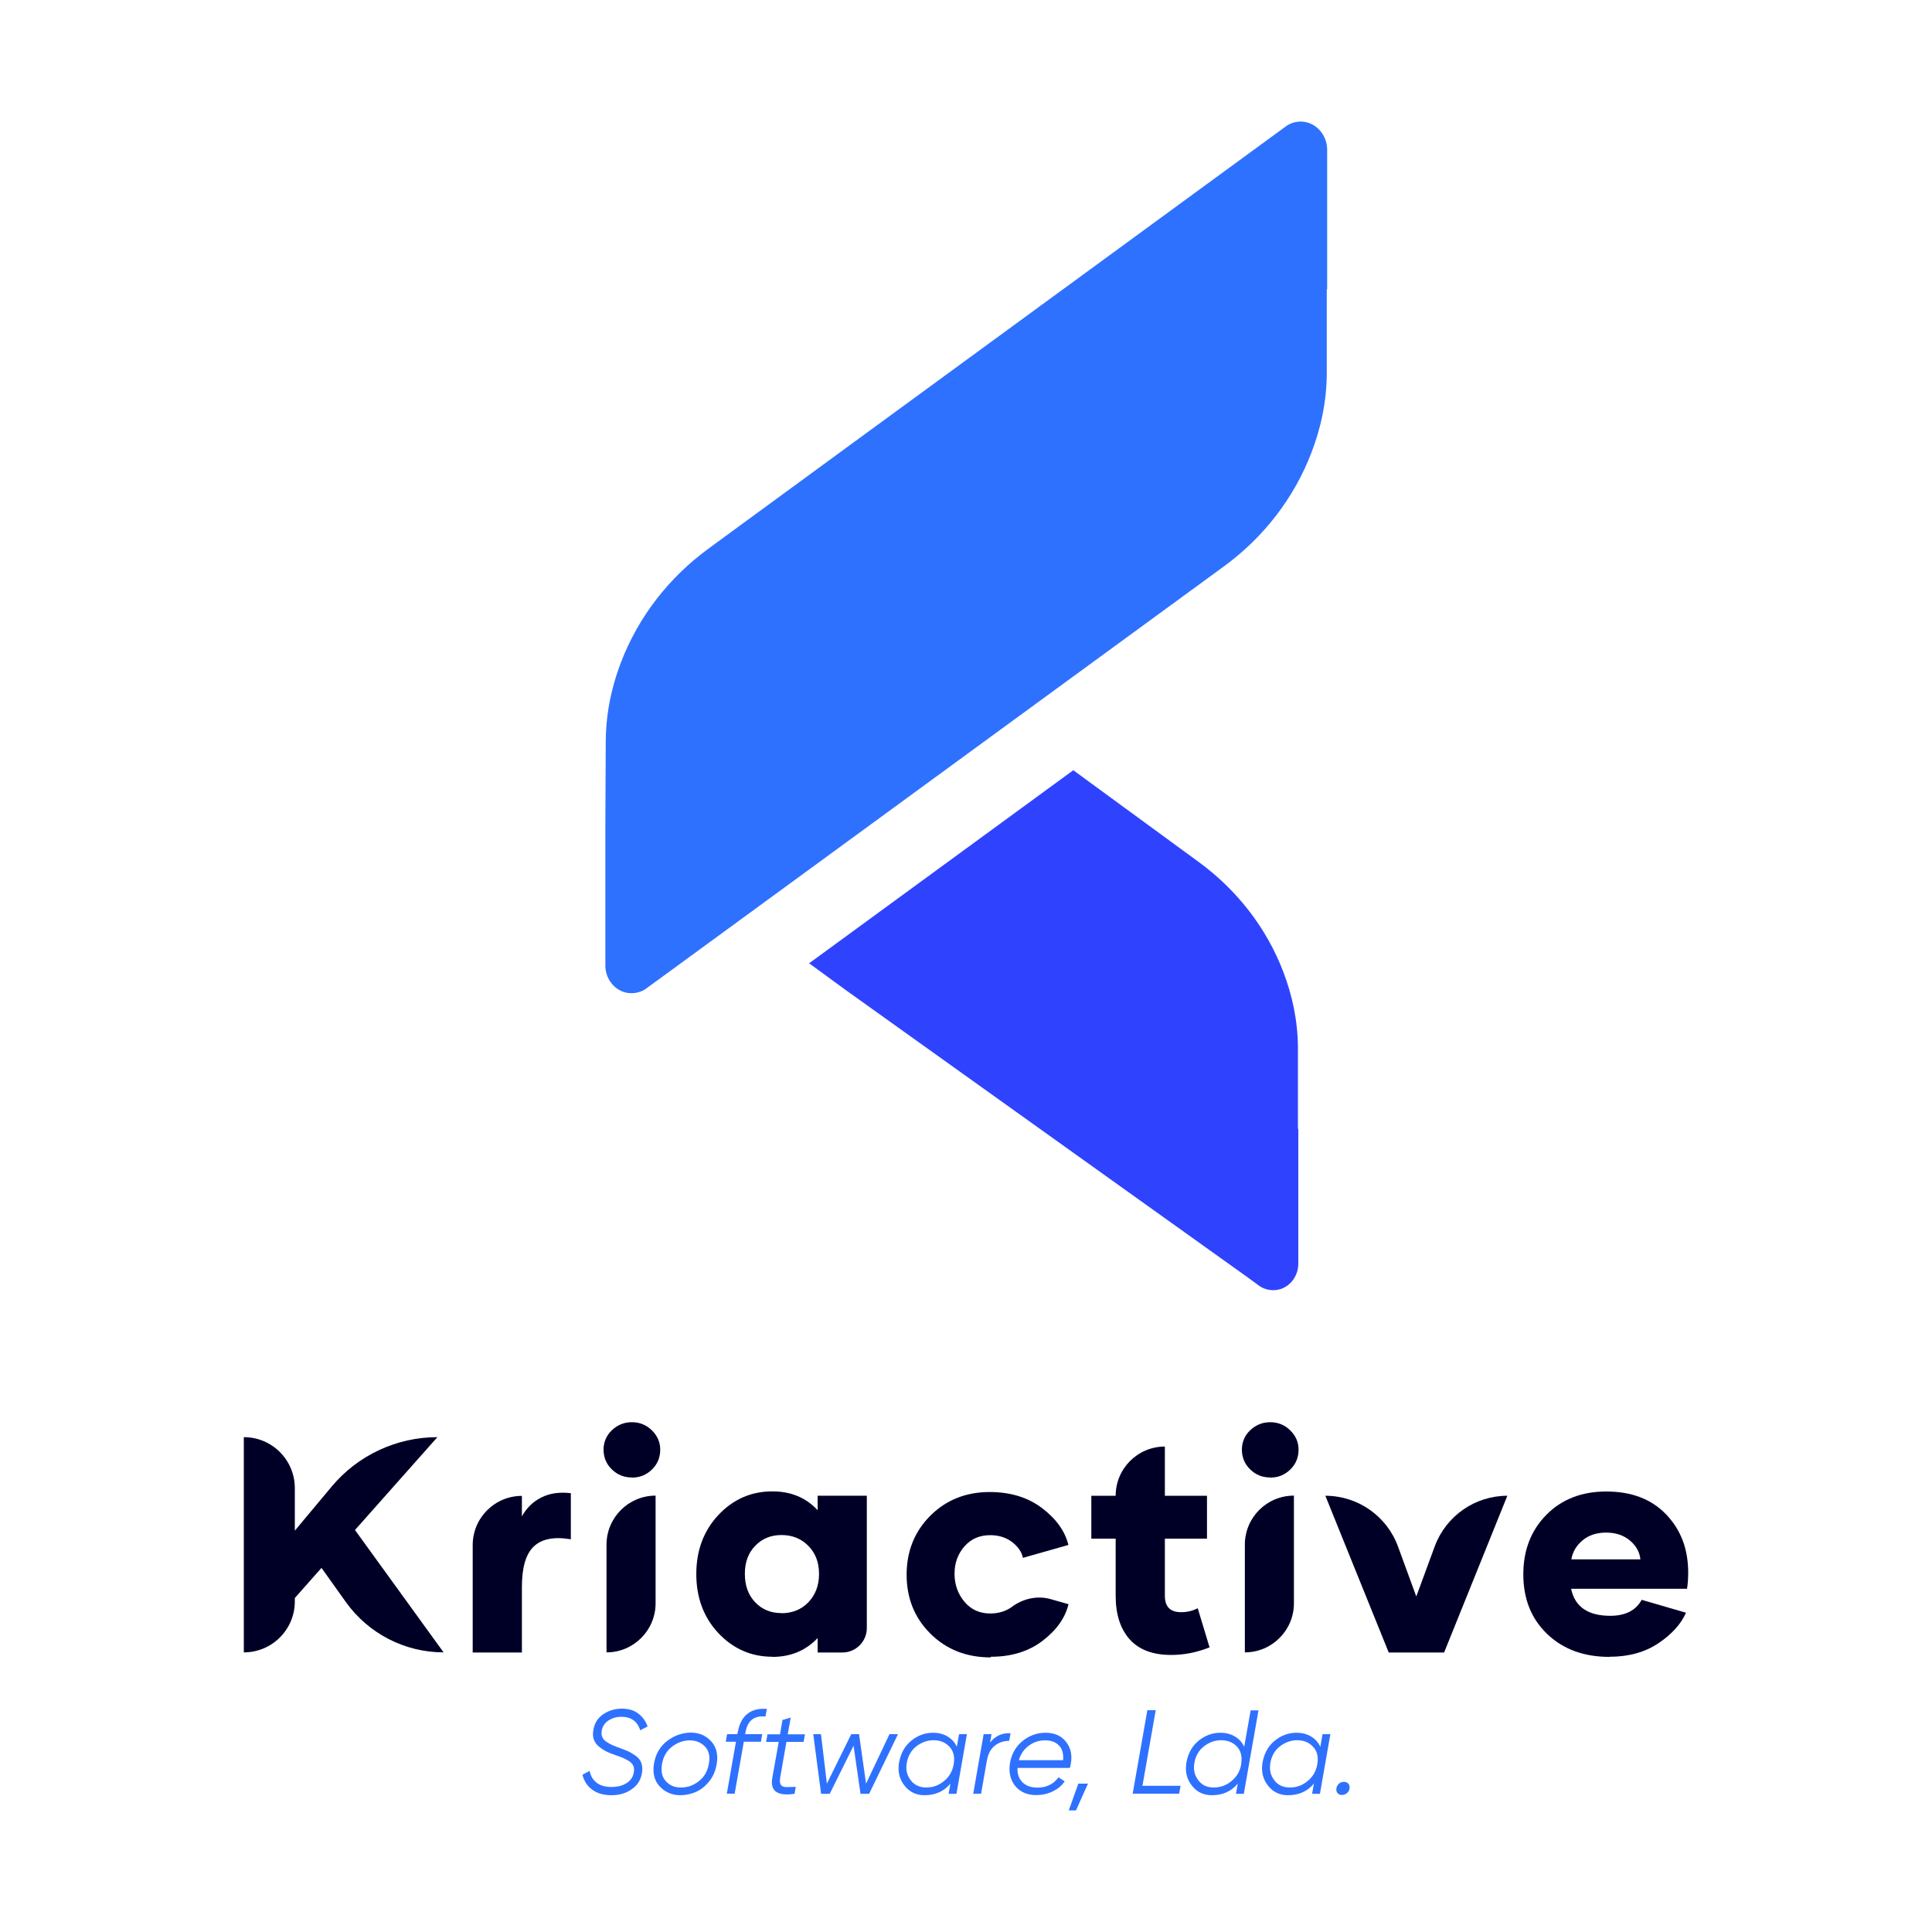 <?xml version="1.0" encoding="utf-8"?>
<!-- Generator: Adobe Illustrator 25.0.0, SVG Export Plug-In . SVG Version: 6.00 Build 0)  -->
<svg version="1.1" id="Layer_1" xmlns="http://www.w3.org/2000/svg" xmlns:xlink="http://www.w3.org/1999/xlink" x="0px" y="0px"
	 viewBox="0 0 150 150" style="enable-background:new 0 0 150 150;" xml:space="preserve">
<g>
	<g>
		<path style="fill:#2F71FF;" d="M101.04,9.44c-0.43-0.01-0.82,0.11-1.15,0.33c0,0-0.01,0-0.01,0.01c-0.03,0.02-0.07,0.05-0.1,0.07
			c0,0-0.01,0-0.01,0.01l-0.88,0.64L66.68,34.05l-9.28,6.79l-2.4,1.76c-3.04,2.22-5.43,5.27-6.79,8.83
			c-0.55,1.44-0.97,3.05-1.12,4.79c-0.04,0.46-0.06,0.93-0.06,1.4l-0.03,6.49v10.86c0,1.14,0.87,2.12,1.98,2.14
			c0.43,0.01,0.82-0.11,1.15-0.33c0,0,0.01,0,0.01-0.01c0.03-0.02,0.07-0.05,0.1-0.07c0,0,0.01-0.01,0.01-0.01l0.88-0.64l6.72-4.91
			l20.51-14.99l9.43-6.89l7.24-5.29c3.04-2.22,5.43-5.27,6.79-8.83c0.7-1.82,1.19-3.91,1.19-6.19v-6.47l0.03-0.02V11.58
			C103.02,10.45,102.15,9.47,101.04,9.44z"/>
		<path style="fill:#2F43FF;" d="M100.8,87.65v10.46c0,1.1-0.83,2.04-1.9,2.06c-0.41,0.01-0.79-0.11-1.11-0.32c0,0-0.01,0-0.01-0.01
			c-0.03-0.02-0.07-0.05-0.1-0.07c0,0-0.01-0.01-0.01-0.01l-0.85-0.62L65.68,76.88l-2.86-2.09L83.33,59.8l9.76,7.14
			c2.92,2.14,5.23,5.07,6.54,8.5c0.67,1.75,1.14,3.77,1.14,5.96v6.23L100.8,87.65z"/>
	</g>
	<g>
		<path style="fill:#000027;" d="M24.96,121.73l-2.07,2.34v0.26c0,2.19-1.77,3.96-3.96,3.96h0v-16.71h0c2.19,0,3.96,1.77,3.96,3.96
			v3.3l2.85-3.41c2.03-2.44,5.05-3.85,8.22-3.85h0l-6.4,7.21l6.88,9.5h0c-3.01,0-5.84-1.46-7.59-3.91L24.96,121.73z"/>
		<path style="fill:#000027;" d="M40.51,117.75c0.36-0.66,0.87-1.17,1.53-1.49c0.65-0.33,1.41-0.43,2.28-0.33v3.58
			c-1.31-0.22-2.26-0.03-2.88,0.56c-0.62,0.59-0.92,1.64-0.92,3.15v5.08H36.7v-8.34c0-2.11,1.71-3.82,3.82-3.82h0v1.64L40.51,117.75
			z"/>
		<path style="fill:#000027;" d="M49.05,114.71c-0.61,0-1.12-0.21-1.55-0.63c-0.43-0.42-0.64-0.93-0.64-1.54
			c0-0.56,0.22-1.09,0.62-1.47c0.44-0.43,0.96-0.65,1.58-0.65c0.61,0,1.12,0.21,1.55,0.63c0.43,0.42,0.65,0.92,0.65,1.5
			c0,0.61-0.21,1.12-0.64,1.54c-0.43,0.42-0.94,0.63-1.55,0.63L49.05,114.71z M50.9,116.12L50.9,116.12l0,8.36
			c0,2.1-1.71,3.81-3.81,3.81h0v-8.36C47.09,117.82,48.8,116.12,50.9,116.12z"/>
		<path style="fill:#000027;" d="M59.97,128.63c-1.65,0-3.05-0.62-4.2-1.84c-1.14-1.22-1.71-2.75-1.71-4.58s0.57-3.36,1.71-4.58
			c1.14-1.22,2.54-1.84,4.2-1.84c1.44,0,2.61,0.49,3.51,1.46v-1.12h3.82v10.27c0,1.05-0.85,1.9-1.9,1.9h-1.92v-1.12
			c-0.92,0.97-2.09,1.46-3.5,1.46H59.97z M60.66,125.25c0.85,0,1.55-0.28,2.1-0.85c0.55-0.57,0.83-1.31,0.83-2.2
			c0-0.9-0.28-1.62-0.83-2.18c-0.55-0.56-1.25-0.84-2.09-0.84c-0.83,0-1.5,0.28-2.04,0.84c-0.54,0.56-0.8,1.28-0.8,2.18
			c0,0.91,0.27,1.64,0.8,2.2c0.54,0.56,1.21,0.84,2.04,0.84L60.66,125.25z"/>
		<path style="fill:#000027;" d="M76.91,128.68c-1.88,0-3.44-0.62-4.67-1.84s-1.85-2.75-1.85-4.58c0-1.83,0.62-3.36,1.84-4.58
			c1.22-1.22,2.76-1.84,4.61-1.84c1.62,0,2.98,0.42,4.08,1.26c1.1,0.84,1.77,1.79,2.03,2.85l-3.53,1c-0.1-0.48-0.4-0.89-0.86-1.24
			c-0.47-0.35-1.03-0.52-1.68-0.52c-0.83,0-1.49,0.29-2,0.87c-0.51,0.58-0.77,1.29-0.77,2.13c0,0.84,0.26,1.56,0.77,2.17
			c0.51,0.61,1.18,0.91,2,0.91c0.65,0,1.21-0.17,1.68-0.51c0,0,0.01-0.01,0.01-0.01c0.87-0.64,1.97-0.89,3.02-0.59l1.37,0.39
			c-0.26,1.06-0.92,2-2,2.83c-1.08,0.83-2.42,1.25-4.03,1.25L76.91,128.68z"/>
		<path style="fill:#000027;" d="M93.91,127.9c-1,0.4-1.99,0.59-2.98,0.59c-1.43,0-2.51-0.41-3.23-1.22
			c-0.72-0.82-1.08-1.93-1.08-3.37v-4.44h-1.89v-3.33h1.89l0,0c0-2.11,1.71-3.82,3.82-3.82h0v3.82h3.27v3.33h-3.27v4.44
			c0,0.85,0.42,1.27,1.26,1.27c0.47,0,0.9-0.1,1.29-0.31L93.91,127.9z"/>
		<path style="fill:#000027;" d="M98.61,114.71c-0.61,0-1.12-0.21-1.55-0.63c-0.43-0.42-0.64-0.93-0.64-1.54
			c0-0.56,0.22-1.09,0.62-1.47c0.44-0.43,0.96-0.65,1.58-0.65c0.61,0,1.12,0.21,1.55,0.63c0.43,0.42,0.65,0.92,0.65,1.5
			c0,0.61-0.21,1.12-0.64,1.54c-0.43,0.42-0.94,0.63-1.55,0.63L98.61,114.71z M100.46,116.12L100.46,116.12l0,8.36
			c0,2.1-1.71,3.81-3.81,3.81h0v-8.36C96.65,117.82,98.35,116.12,100.46,116.12z"/>
		<path style="fill:#000027;" d="M117.03,116.13l-4.91,12.17h-4.3l-4.92-12.17h0c2.52,0,4.77,1.57,5.64,3.94l1.42,3.88l1.44-3.91
			C112.28,117.69,114.52,116.13,117.03,116.13L117.03,116.13z"/>
		<path style="fill:#000027;" d="M124.96,128.64c-1.99,0-3.6-0.59-4.84-1.78c-1.24-1.19-1.85-2.73-1.85-4.63
			c0-1.86,0.59-3.4,1.78-4.61c1.19-1.21,2.74-1.82,4.66-1.82c1.96,0,3.51,0.59,4.65,1.78c1.14,1.19,1.71,2.69,1.71,4.51
			c0,0.48-0.03,0.9-0.09,1.26h-9c0.29,1.4,1.31,2.1,3.04,2.1c1.17,0,1.98-0.41,2.44-1.24l3.44,1c-0.38,0.87-1.1,1.67-2.14,2.37
			c-1.05,0.7-2.31,1.05-3.79,1.05L124.96,128.64z M127.36,121.07c-0.06-0.57-0.33-1.06-0.82-1.47c-0.49-0.41-1.11-0.61-1.85-0.61
			s-1.36,0.21-1.84,0.62c-0.48,0.41-0.76,0.9-0.85,1.46H127.36z"/>
	</g>
	<g>
		<path style="fill:#2F71FF;" d="M47.47,139.38c-0.6,0-1.09-0.14-1.48-0.42c-0.39-0.28-0.64-0.67-0.77-1.17l0.56-0.3
			c0.07,0.39,0.25,0.69,0.54,0.92c0.29,0.22,0.67,0.33,1.16,0.33c0.46,0,0.84-0.1,1.15-0.29c0.31-0.19,0.5-0.45,0.57-0.79
			c0.04-0.2,0.04-0.37-0.02-0.53c-0.06-0.15-0.17-0.29-0.35-0.4c-0.18-0.11-0.33-0.19-0.47-0.25c-0.14-0.06-0.34-0.13-0.6-0.22
			c-0.27-0.09-0.49-0.18-0.67-0.27c-0.18-0.09-0.37-0.21-0.57-0.37c-0.2-0.16-0.34-0.35-0.42-0.58c-0.08-0.23-0.08-0.49-0.02-0.79
			c0.1-0.52,0.37-0.91,0.79-1.18c0.42-0.27,0.89-0.41,1.4-0.41c0.54,0,0.97,0.13,1.3,0.39c0.33,0.26,0.57,0.59,0.71,0.99l-0.57,0.3
			c-0.23-0.7-0.72-1.05-1.47-1.05c-0.36,0-0.68,0.09-0.97,0.27c-0.29,0.18-0.47,0.43-0.54,0.76c-0.04,0.2-0.04,0.37,0.02,0.52
			c0.06,0.15,0.17,0.28,0.33,0.39c0.17,0.11,0.32,0.2,0.46,0.26c0.14,0.06,0.34,0.14,0.59,0.23c0.27,0.1,0.49,0.18,0.64,0.25
			c0.16,0.07,0.35,0.19,0.57,0.34c0.23,0.16,0.38,0.35,0.46,0.59c0.08,0.24,0.09,0.51,0.03,0.82c-0.1,0.53-0.38,0.93-0.81,1.21
			C48.59,139.24,48.07,139.38,47.47,139.38z"/>
		<path style="fill:#2F71FF;" d="M52.83,139.38c-0.65,0-1.19-0.23-1.61-0.68c-0.42-0.45-0.57-1.05-0.44-1.8
			c0.13-0.75,0.48-1.33,1.04-1.75c0.56-0.42,1.17-0.63,1.83-0.63c0.64,0,1.16,0.23,1.57,0.68c0.41,0.45,0.55,1.05,0.42,1.78
			c-0.09,0.52-0.28,0.96-0.58,1.33c-0.3,0.37-0.64,0.64-1.02,0.81C53.65,139.29,53.25,139.38,52.83,139.38z M52.89,138.78
			c0.49,0,0.95-0.16,1.37-0.49c0.42-0.33,0.68-0.78,0.78-1.37c0.1-0.56,0-1-0.31-1.32c-0.31-0.32-0.7-0.48-1.19-0.48
			c-0.49,0.01-0.95,0.17-1.36,0.49c-0.42,0.32-0.68,0.77-0.78,1.34c-0.1,0.58,0,1.03,0.31,1.36
			C52.01,138.63,52.4,138.79,52.89,138.78z"/>
		<path style="fill:#2F71FF;" d="M57.29,134.45c0.11-0.62,0.36-1.09,0.74-1.39c0.39-0.31,0.89-0.43,1.51-0.38l-0.11,0.59
			c-0.87-0.08-1.38,0.31-1.54,1.18l-0.04,0.19h1.33l-0.1,0.59h-1.33l-0.71,4.03h-0.61l0.71-4.03h-0.79l0.1-0.59h0.79L57.29,134.45z"
			/>
		<path style="fill:#2F71FF;" d="M61.06,135.23l-0.49,2.8c-0.04,0.25-0.02,0.43,0.06,0.55c0.08,0.11,0.22,0.17,0.42,0.17
			c0.2,0,0.44-0.01,0.73-0.02l-0.09,0.54c-1.33,0.2-1.91-0.21-1.73-1.23l0.5-2.8h-0.98l0.11-0.59h0.97l0.19-1.11l0.64-0.19
			l-0.23,1.3h1.34l-0.11,0.59H61.06z"/>
		<path style="fill:#2F71FF;" d="M69.06,134.64h0.66l-2.24,4.63h-0.67l-0.54-3.73l-1.85,3.73h-0.67l-0.61-4.63h0.6l0.46,3.84
			l1.89-3.84h0.62l-0.01,0.02l0.54,3.82L69.06,134.64z"/>
		<path style="fill:#2F71FF;" d="M74.46,134.64h0.61l-0.81,4.63h-0.61l0.14-0.79c-0.5,0.6-1.17,0.9-2.01,0.9
			c-0.65,0-1.17-0.25-1.56-0.75c-0.39-0.5-0.53-1.09-0.42-1.77c0.13-0.74,0.45-1.31,0.96-1.72c0.51-0.41,1.07-0.61,1.69-0.61
			c0.4,0,0.77,0.09,1.1,0.28c0.33,0.19,0.58,0.46,0.74,0.81L74.46,134.64z M71.92,138.78c0.51,0,0.96-0.16,1.36-0.49
			c0.4-0.32,0.65-0.74,0.75-1.24l0.02-0.11c0.09-0.57-0.03-1.01-0.35-1.34c-0.32-0.33-0.72-0.49-1.22-0.49
			c-0.48,0-0.92,0.16-1.33,0.47c-0.4,0.31-0.66,0.75-0.75,1.31c-0.09,0.52,0.02,0.96,0.31,1.33C71,138.6,71.41,138.78,71.92,138.78z
			"/>
		<path style="fill:#2F71FF;" d="M76.87,135.29c0.41-0.52,0.94-0.76,1.59-0.72l-0.11,0.59c-0.42,0-0.79,0.12-1.11,0.37
			c-0.32,0.25-0.53,0.64-0.62,1.17l-0.45,2.57h-0.61l0.81-4.63h0.61L76.87,135.29z"/>
		<path style="fill:#2F71FF;" d="M81.18,134.53c0.7,0,1.23,0.24,1.6,0.72c0.37,0.48,0.48,1.05,0.35,1.72
			c-0.02,0.11-0.04,0.21-0.07,0.29H79c-0.02,0.47,0.11,0.84,0.39,1.12c0.28,0.27,0.66,0.41,1.15,0.41c0.71,0,1.26-0.27,1.64-0.8
			l0.48,0.31c-0.22,0.34-0.54,0.6-0.94,0.79c-0.4,0.19-0.83,0.28-1.26,0.28c-0.72,0-1.26-0.24-1.65-0.72
			c-0.38-0.48-0.51-1.08-0.39-1.8c0.12-0.68,0.44-1.24,0.96-1.67C79.91,134.75,80.5,134.53,81.18,134.53z M79.1,136.66h3.44
			c0.04-0.51-0.07-0.89-0.33-1.15c-0.26-0.26-0.61-0.39-1.06-0.39c-0.49,0-0.91,0.14-1.28,0.42
			C79.49,135.82,79.24,136.2,79.1,136.66z"/>
		<path style="fill:#2F71FF;" d="M84.47,138.48l-0.93,2.08h-0.56l0.74-2.08H84.47z"/>
		<path style="fill:#2F71FF;" d="M88.7,138.65h2.96l-0.11,0.61h-3.61l1.14-6.48h0.65L88.7,138.65z"/>
		<path style="fill:#2F71FF;" d="M97.1,132.79h0.61l-1.14,6.48h-0.61l0.14-0.79c-0.5,0.6-1.17,0.9-2.01,0.9
			c-0.65,0-1.17-0.25-1.56-0.75c-0.39-0.5-0.53-1.09-0.42-1.77c0.13-0.74,0.45-1.31,0.96-1.72s1.07-0.61,1.69-0.61
			c0.4,0,0.77,0.09,1.1,0.28c0.33,0.19,0.58,0.46,0.74,0.81L97.1,132.79z M94.24,138.78c0.51,0,0.96-0.16,1.36-0.49
			c0.4-0.32,0.65-0.73,0.75-1.23l0.02-0.15c0.08-0.56-0.04-1-0.35-1.32c-0.31-0.32-0.72-0.48-1.21-0.48c-0.48,0-0.92,0.16-1.33,0.47
			c-0.4,0.31-0.66,0.75-0.75,1.31c-0.09,0.52,0.02,0.96,0.31,1.33C93.32,138.6,93.72,138.78,94.24,138.78z"/>
		<path style="fill:#2F71FF;" d="M102.68,134.64h0.61l-0.81,4.63h-0.61l0.14-0.79c-0.5,0.6-1.17,0.9-2.01,0.9
			c-0.65,0-1.17-0.25-1.56-0.75c-0.39-0.5-0.53-1.09-0.42-1.77c0.13-0.74,0.45-1.31,0.96-1.72s1.07-0.61,1.69-0.61
			c0.4,0,0.77,0.09,1.1,0.28c0.33,0.19,0.58,0.46,0.74,0.81L102.68,134.64z M100.15,138.78c0.51,0,0.96-0.16,1.36-0.49
			c0.4-0.32,0.65-0.74,0.75-1.24l0.02-0.11c0.09-0.57-0.03-1.01-0.35-1.34c-0.32-0.33-0.72-0.49-1.22-0.49
			c-0.48,0-0.92,0.16-1.33,0.47c-0.4,0.31-0.66,0.75-0.75,1.31c-0.09,0.52,0.02,0.96,0.31,1.33
			C99.22,138.6,99.63,138.78,100.15,138.78z"/>
		<path style="fill:#2F71FF;" d="M104.17,139.36c-0.14,0-0.25-0.05-0.33-0.15c-0.08-0.1-0.11-0.22-0.08-0.37
			c0.02-0.14,0.09-0.26,0.2-0.36c0.11-0.1,0.24-0.14,0.39-0.14c0.14,0,0.25,0.05,0.34,0.15c0.08,0.1,0.11,0.22,0.09,0.37
			c-0.03,0.15-0.1,0.27-0.2,0.36C104.46,139.31,104.33,139.36,104.17,139.36z"/>
	</g>
</g>
</svg>
